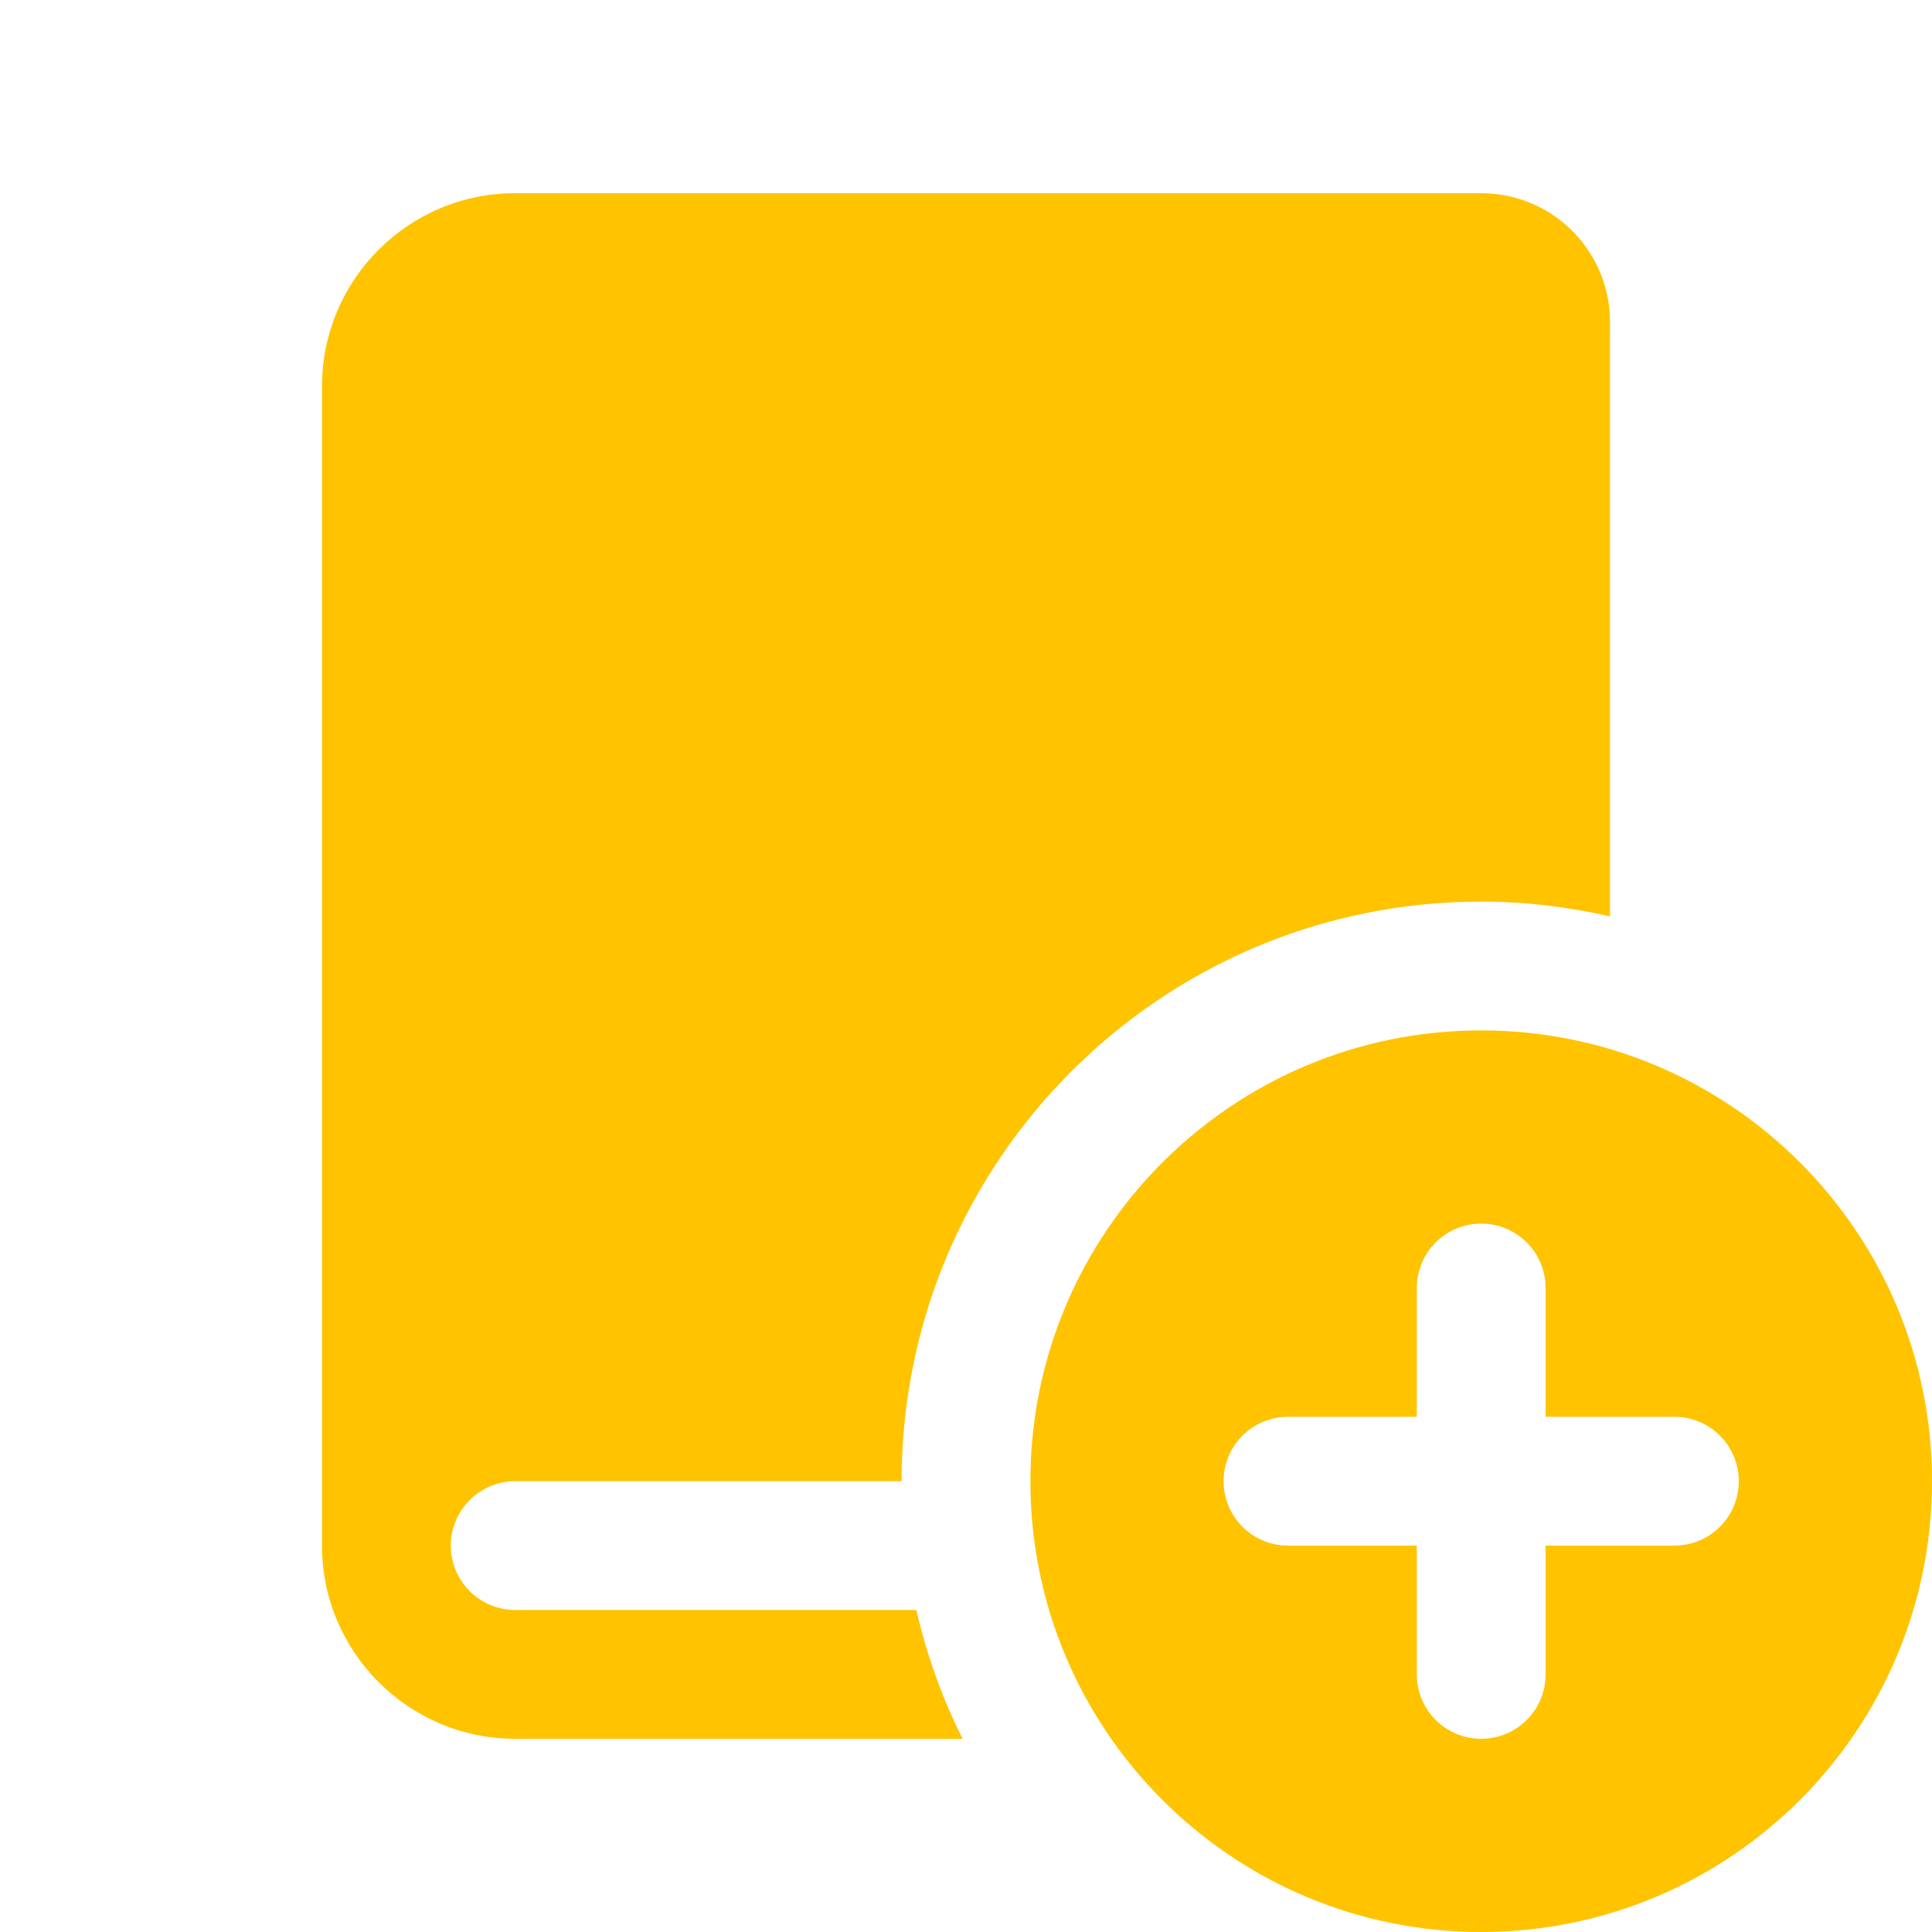 <svg xmlns="http://www.w3.org/2000/svg" xmlns:xlink="http://www.w3.org/1999/xlink" viewBox="0 0 30 30" fill="#FFC300">
  <path d="M8 3C6.343 3 5 4.343 5 6L5 24C5 25.654 6.346 27 8 27L14.947 27C14.633 26.371 14.389 25.702 14.23 25L8 25C7.449 25 7 24.551 7 24C7 23.449 7.449 23 8 23L14 23C14 18.029 18.029 14 23 14C23.688 14 24.356 14.083 25 14.23L25 5C25 3.895 24.105 3 23 3L8 3 z M 23 16C19.134 16 16 19.134 16 23C16 26.866 19.134 30 23 30C26.866 30 30 26.866 30 23C30 19.134 26.866 16 23 16 z M 23 19C23.552 19 24 19.447 24 20L24 22L26 22C26.552 22 27 22.447 27 23C27 23.553 26.552 24 26 24L24 24L24 26C24 26.553 23.552 27 23 27C22.448 27 22 26.553 22 26L22 24L20 24C19.448 24 19 23.553 19 23C19 22.447 19.448 22 20 22L22 22L22 20C22 19.447 22.448 19 23 19 z" fill="#FFC300" />
</svg>